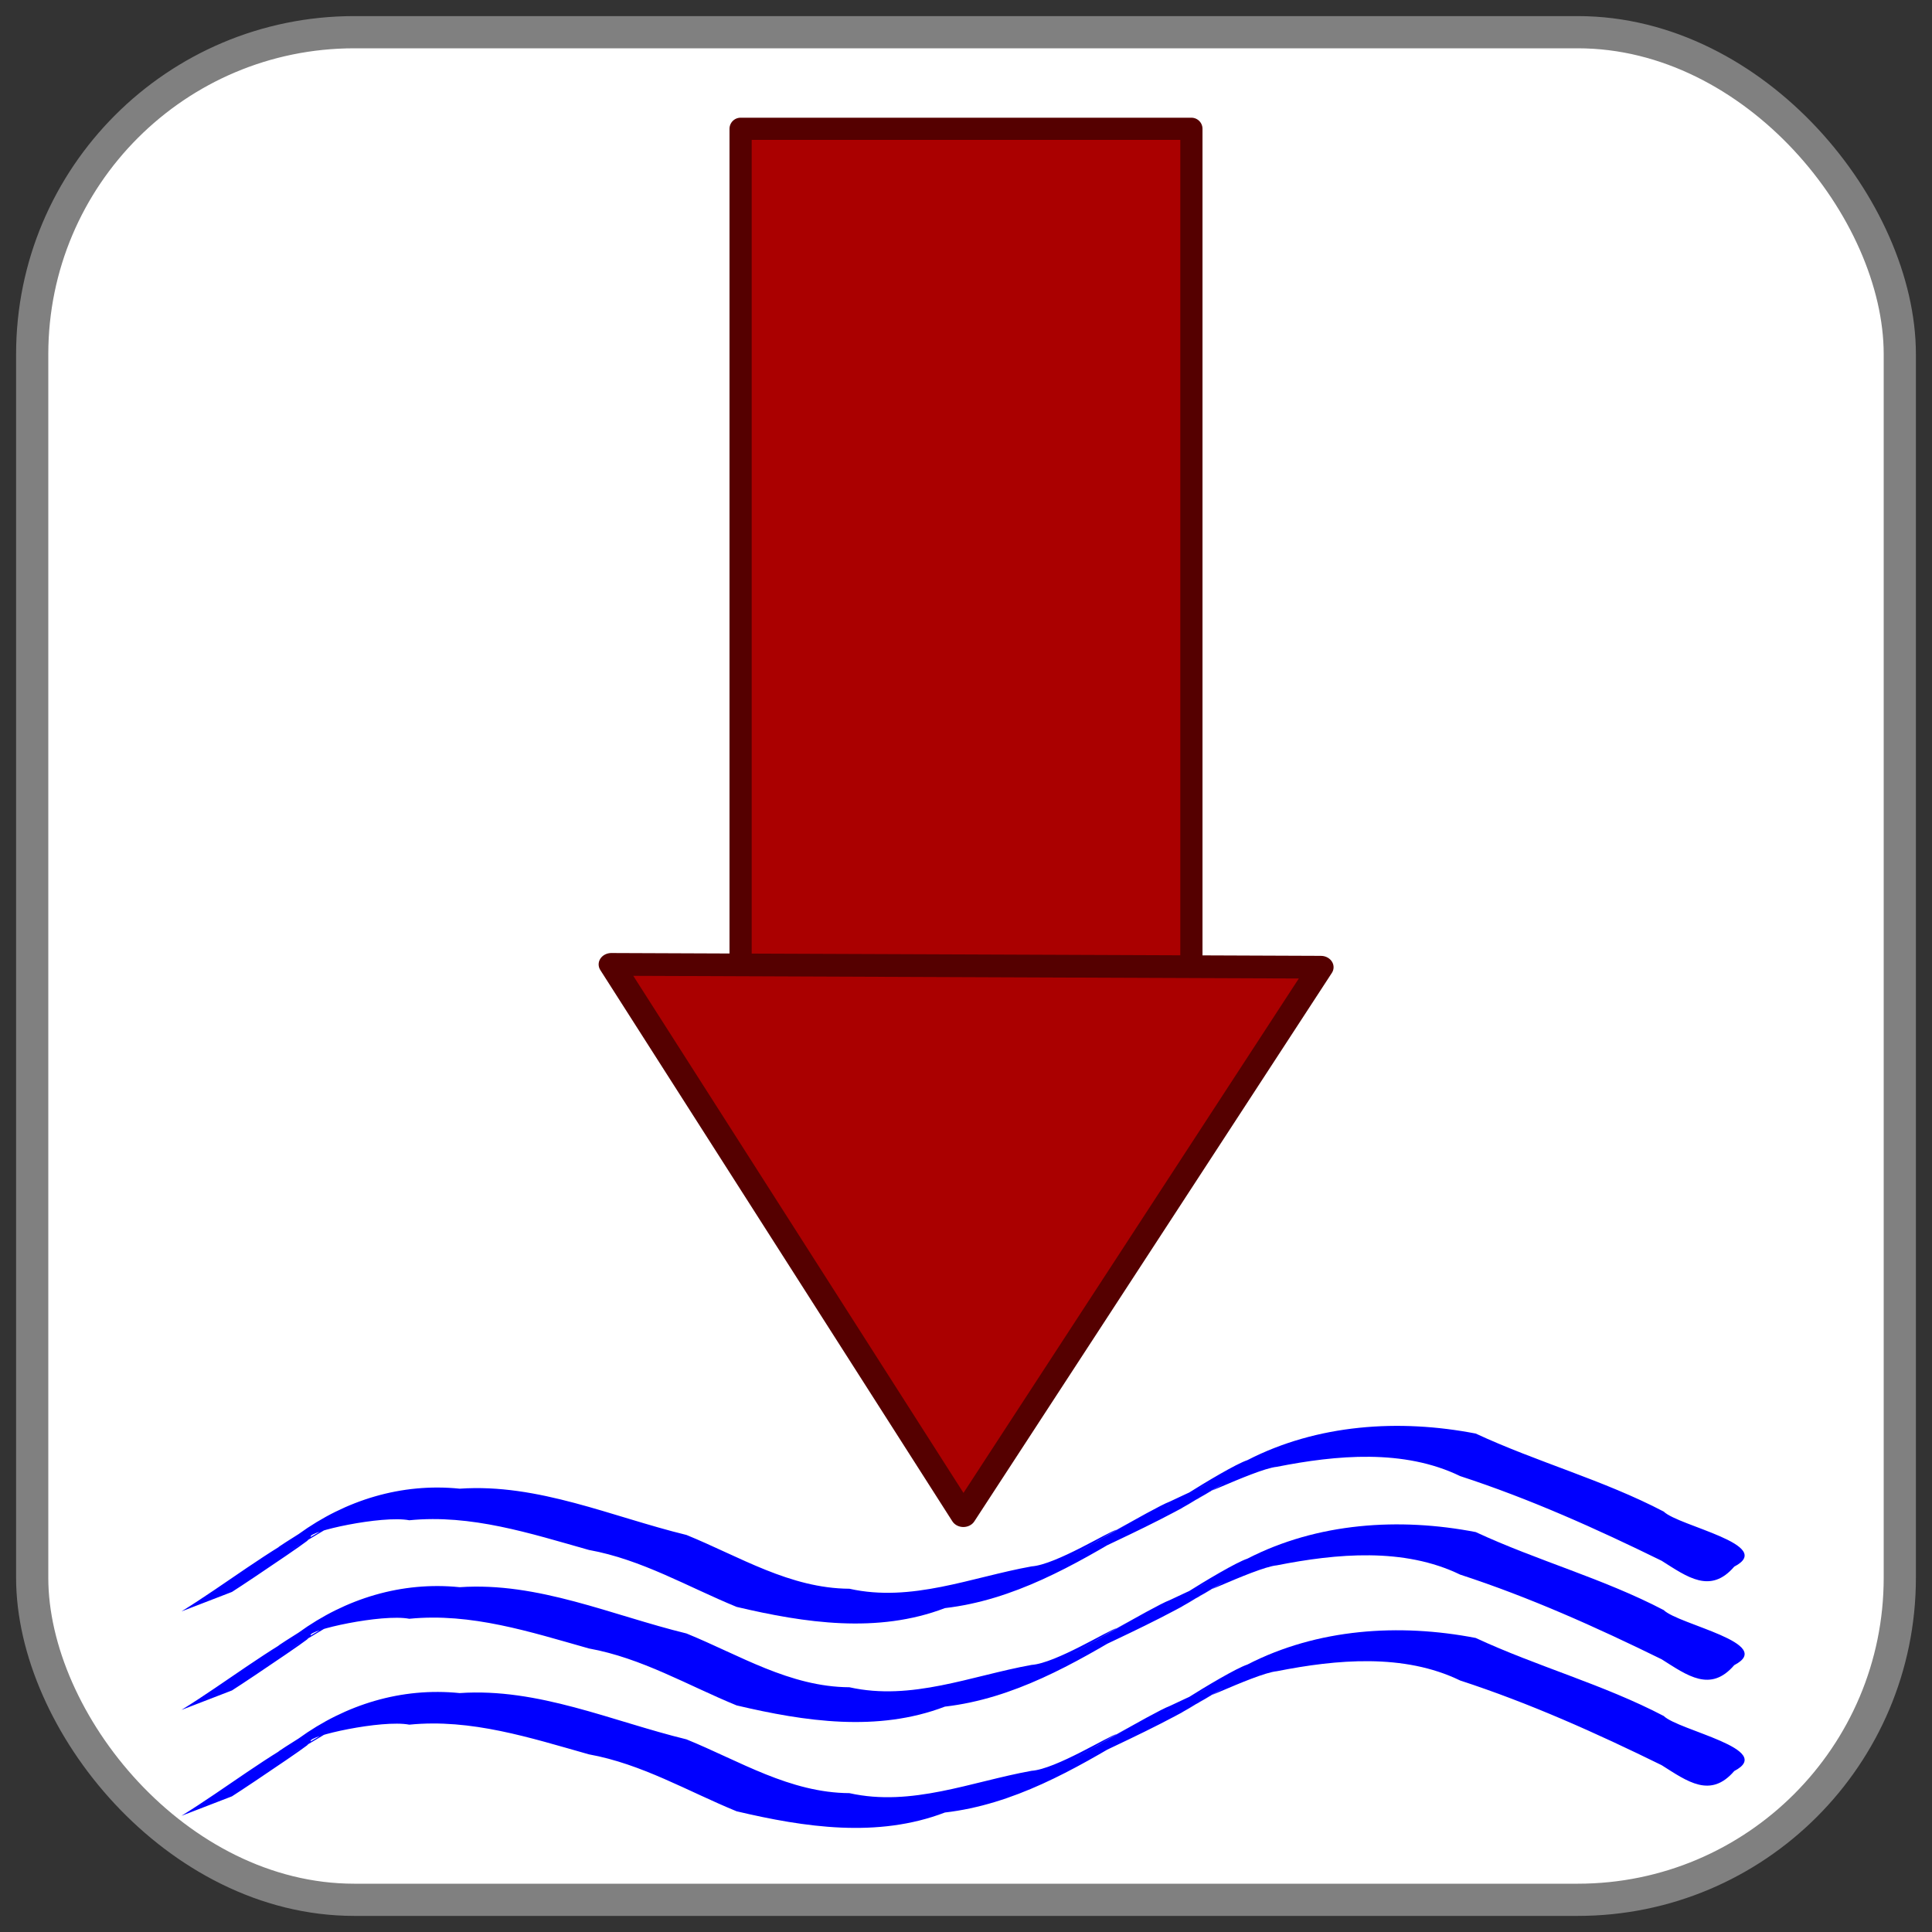 <?xml version="1.0" encoding="UTF-8" standalone="no"?>
<!-- Created with Inkscape (http://www.inkscape.org/) -->

<svg
   xmlns:dc="http://purl.org/dc/elements/1.1/"
   xmlns:cc="http://creativecommons.org/ns#"
   xmlns:rdf="http://www.w3.org/1999/02/22-rdf-syntax-ns#"
   xmlns:svg="http://www.w3.org/2000/svg"
   xmlns="http://www.w3.org/2000/svg"
   xmlns:sodipodi="http://sodipodi.sourceforge.net/DTD/sodipodi-0.dtd"
   xmlns:inkscape="http://www.inkscape.org/namespaces/inkscape"
   width="600"
   height="600"
   id="svg2"
   version="1.1"
   inkscape:version="0.48.2 r9819"
   sodipodi:docname="rejet_non_autorise2.svg">
  <rect width="100%" height="100%" fill="#333333" stroke="none"/>
  <defs
     id="defs4">
    <filter
       color-interpolation-filters="sRGB"
       id="filter4112"
       inkscape:collect="always">
      <feGaussianBlur
         id="feGaussianBlur4114"
         stdDeviation="1.306"
         inkscape:collect="always" />
    </filter>
    <filter
       color-interpolation-filters="sRGB"
       id="filter4108"
       inkscape:collect="always">
      <feGaussianBlur
         id="feGaussianBlur4110"
         stdDeviation="1.306"
         inkscape:collect="always" />
    </filter>
    <filter
       color-interpolation-filters="sRGB"
       id="filter4104"
       inkscape:collect="always">
      <feGaussianBlur
         id="feGaussianBlur4106"
         stdDeviation="1.306"
         inkscape:collect="always" />
    </filter>
    <filter
       color-interpolation-filters="sRGB"
       id="filter4100"
       inkscape:collect="always">
      <feGaussianBlur
         id="feGaussianBlur4102"
         stdDeviation="1.306"
         inkscape:collect="always" />
    </filter>
  </defs>
  <sodipodi:namedview
     id="base"
     pagecolor="#e0e0e1"
     bordercolor="#666666"
     borderopacity="1.0"
     inkscape:pageopacity="1"
     inkscape:pageshadow="2"
     inkscape:zoom="0.88270494"
     inkscape:cx="500.82407"
     inkscape:cy="314.74208"
     inkscape:document-units="px"
     inkscape:current-layer="svg2"
     showgrid="true"
     showguides="true"
     inkscape:guide-bbox="true"
     inkscape:window-width="1680"
     inkscape:window-height="964"
     inkscape:window-x="0"
     inkscape:window-y="30"
     inkscape:window-maximized="1"
     inkscape:snap-global="true">
    <inkscape:grid
       type="xygrid"
       id="grid3753"
       empspacing="5"
       visible="true"
       enabled="true"
       snapvisiblegridlinesonly="true" />
    <sodipodi:guide
       orientation="1,0"
       position="300,620"
       id="guide3755" />
    <sodipodi:guide
       orientation="0,1"
       position="-50,300"
       id="guide3757" />
  </sodipodi:namedview>
  <g
     inkscape:groupmode="layer"
     id="layer2"
     inkscape:label="Calque">
    <rect
       style="fill:#ffffff;fill-opacity:1;stroke:#808080;stroke-width:10;stroke-linejoin:round;stroke-miterlimit:4;stroke-opacity:1;stroke-dasharray:none"
       id="rect5954"
       width="580"
       height="580"
       x="10"
       y="10"
       ry="100" />
    <g
       id="g6278"
       style="stroke:#550000;fill:#aa0000">
      <rect
         y="40"
         x="230"
         height="320"
         width="140"
         id="rect6264"
         style="fill:#aa0000;fill-opacity:1;stroke:#550000;stroke-width:6.893;stroke-linecap:round;stroke-linejoin:round;stroke-miterlimit:4;stroke-opacity:1;stroke-dasharray:none;stroke-dashoffset:0" />
      <path
         transform="matrix(0.789,0,0,0.706,220.849,81.518)"
         inkscape:transform-center-y="28.24786"
         inkscape:transform-center-x="-0.28312085"
         d="M 240,310 169.641,430.622 99.282,551.244 30,430 -39.282,308.756 100.359,309.378 z"
         inkscape:randomized="0"
         inkscape:rounded="0"
         inkscape:flatsided="false"
         sodipodi:arg2="0.52805144"
         sodipodi:arg1="-0.51914611"
         sodipodi:r2="80.622574"
         sodipodi:r1="161.24515"
         sodipodi:cy="390"
         sodipodi:cx="100"
         sodipodi:sides="3"
         id="path6268"
         style="fill:#aa0000;fill-opacity:1;stroke:#550000;stroke-width:10;stroke-linecap:round;stroke-linejoin:round;stroke-miterlimit:4;stroke-opacity:1;stroke-dasharray:none;stroke-dashoffset:0"
         sodipodi:type="star" />
    </g>
    <path
       style="fill:#0000ff;fill-opacity:1;stroke:none"
       d="m 56.343,500.446 c 13.924,-8.608 26.741,-18.876 41.374,-26.353 -6.977,4.065 -18.427,10.781 -5.003,2.347 14.601,-10.589 32.018,-15.954 50.051,-14.116 24.394,-1.681 47.186,8.712 70.425,14.371 16.512,6.724 32.106,16.592 50.597,16.703 19.335,4.321 37.787,-3.549 56.579,-6.939 7.566,-0.532 24.147,-10.977 26.556,-11.439 -7.104,4.058 -22.891,13.215 -6.964,4.034 5.133,-2.947 17.262,-9.949 4.568,-2.69 -15.833,9.38 13.836,-8.232 18.722,-10.015 6.908,-3.209 15.194,-7.281 3.465,-0.885 -17.976,10.383 24.619,-14.097 3.018,-1.723 -20.078,12.27 10.687,-7.957 17.64,-10.27 21.763,-11.205 47.201,-12.855 70.927,-8.265 19.124,8.894 39.636,14.423 58.39,24.232 4.625,4.522 34.912,10.34 21.898,17.097 -7.379,8.584 -14.534,3.244 -22.541,-1.82 -20.351,-9.992 -41.008,-19.264 -62.584,-26.3 -17.474,-8.486 -38.452,-6.536 -56.918,-2.882 -7.12,0.66 -33.681,14.351 -14.911,3.967 13.52,-7.669 -31.375,18.696 -10.461,6.431 9.663,-5.59 12.585,-7.388 1.418,-0.903 -7.542,5.09 -28.129,14.526 -29.415,15.189 7.655,-4.432 15.358,-8.889 3.199,-1.858 -13.915,8.058 -2.629,1.407 5.159,-3.016 -18.07,10.855 -36.787,21.608 -58.086,24.07 -20.915,8.003 -43.526,4.61 -64.688,-0.38 -15.172,-6.215 -29.466,-14.718 -45.871,-17.684 -18.23,-5.14 -36.548,-11.128 -55.778,-9.219 -8.489,-1.62 -31.799,3.566 -30.613,5.186 6.511,-3.664 21.009,-12.463 6.674,-3.595 -6.123,3.832 -27.319,16.029 -10.592,6.34 12.184,-7.552 -15.094,10.881 -20.536,14.326 -5.233,2.018 -10.468,4.039 -15.699,6.056 z"
       id="path6270"
       inkscape:connector-curvature="0" />
    <path
       style="fill:#0000ff;fill-opacity:1;stroke:none"
       d="m 56.343,531.04 c 13.924,-8.608 26.741,-18.876 41.374,-26.353 -6.977,4.065 -18.427,10.781 -5.003,2.347 14.601,-10.589 32.018,-15.954 50.051,-14.116 24.394,-1.681 47.186,8.712 70.425,14.371 16.512,6.724 32.106,16.592 50.597,16.703 19.335,4.321 37.787,-3.549 56.579,-6.939 7.566,-0.532 24.147,-10.977 26.556,-11.439 -7.104,4.058 -22.891,13.215 -6.964,4.034 5.133,-2.947 17.262,-9.949 4.568,-2.69 -15.833,9.38 13.836,-8.232 18.722,-10.015 6.908,-3.209 15.194,-7.281 3.465,-0.885 -17.976,10.383 24.619,-14.097 3.018,-1.723 -20.078,12.27 10.687,-7.957 17.64,-10.27 21.763,-11.205 47.201,-12.855 70.927,-8.265 19.124,8.894 39.636,14.423 58.39,24.232 4.625,4.522 34.912,10.34 21.898,17.097 -7.379,8.584 -14.534,3.244 -22.541,-1.82 -20.351,-9.992 -41.008,-19.264 -62.584,-26.3 -17.474,-8.486 -38.452,-6.536 -56.918,-2.882 -7.12,0.66 -33.681,14.351 -14.911,3.967 13.52,-7.669 -31.375,18.696 -10.461,6.431 9.663,-5.59 12.585,-7.388 1.418,-0.903 -7.542,5.09 -28.129,14.526 -29.415,15.189 7.655,-4.432 15.358,-8.889 3.199,-1.858 -13.915,8.058 -2.629,1.407 5.159,-3.016 -18.07,10.855 -36.787,21.608 -58.086,24.07 -20.915,8.003 -43.526,4.61 -64.688,-0.38 -15.172,-6.215 -29.466,-14.718 -45.871,-17.684 -18.23,-5.14 -36.548,-11.128 -55.778,-9.219 -8.489,-1.62 -31.799,3.566 -30.613,5.186 6.511,-3.664 21.009,-12.463 6.674,-3.595 -6.123,3.832 -27.319,16.029 -10.592,6.34 12.184,-7.552 -15.094,10.881 -20.536,14.326 -5.233,2.018 -10.468,4.039 -15.699,6.056 z"
       id="path6274"
       inkscape:connector-curvature="0" />
    <path
       style="fill:#0000ff;fill-opacity:1;stroke:none"
       d="m 56.343,563.925 c 13.924,-8.608 26.741,-18.876 41.374,-26.353 -6.977,4.065 -18.427,10.781 -5.003,2.347 14.601,-10.589 32.018,-15.954 50.051,-14.116 24.394,-1.681 47.186,8.712 70.425,14.371 16.512,6.724 32.106,16.592 50.597,16.703 19.335,4.321 37.787,-3.549 56.579,-6.939 7.566,-0.532 24.147,-10.977 26.556,-11.439 -7.104,4.058 -22.891,13.215 -6.964,4.034 5.133,-2.947 17.262,-9.949 4.568,-2.69 -15.833,9.38 13.836,-8.232 18.722,-10.015 6.908,-3.209 15.194,-7.281 3.465,-0.885 -17.976,10.383 24.619,-14.097 3.018,-1.723 -20.078,12.27 10.687,-7.957 17.64,-10.27 21.763,-11.205 47.201,-12.855 70.927,-8.265 19.124,8.894 39.636,14.423 58.39,24.232 4.625,4.522 34.912,10.34 21.898,17.097 -7.379,8.584 -14.534,3.244 -22.541,-1.82 -20.351,-9.992 -41.008,-19.264 -62.584,-26.3 -17.474,-8.486 -38.452,-6.536 -56.918,-2.882 -7.12,0.66 -33.681,14.351 -14.911,3.967 13.52,-7.669 -31.375,18.696 -10.461,6.431 9.663,-5.59 12.585,-7.388 1.418,-0.903 -7.542,5.09 -28.129,14.526 -29.415,15.189 7.655,-4.432 15.358,-8.889 3.199,-1.858 -13.915,8.058 -2.629,1.407 5.159,-3.016 -18.07,10.855 -36.787,21.608 -58.086,24.07 -20.915,8.003 -43.526,4.61 -64.688,-0.38 -15.172,-6.215 -29.466,-14.718 -45.871,-17.684 -18.23,-5.14 -36.548,-11.128 -55.778,-9.219 -8.489,-1.62 -31.799,3.566 -30.613,5.186 6.511,-3.664 21.009,-12.463 6.674,-3.595 -6.123,3.832 -27.319,16.029 -10.592,6.34 12.184,-7.552 -15.094,10.881 -20.536,14.326 -5.233,2.018 -10.468,4.039 -15.699,6.056 z"
       id="path6276"
       inkscape:connector-curvature="0" />
  </g>
</svg>
